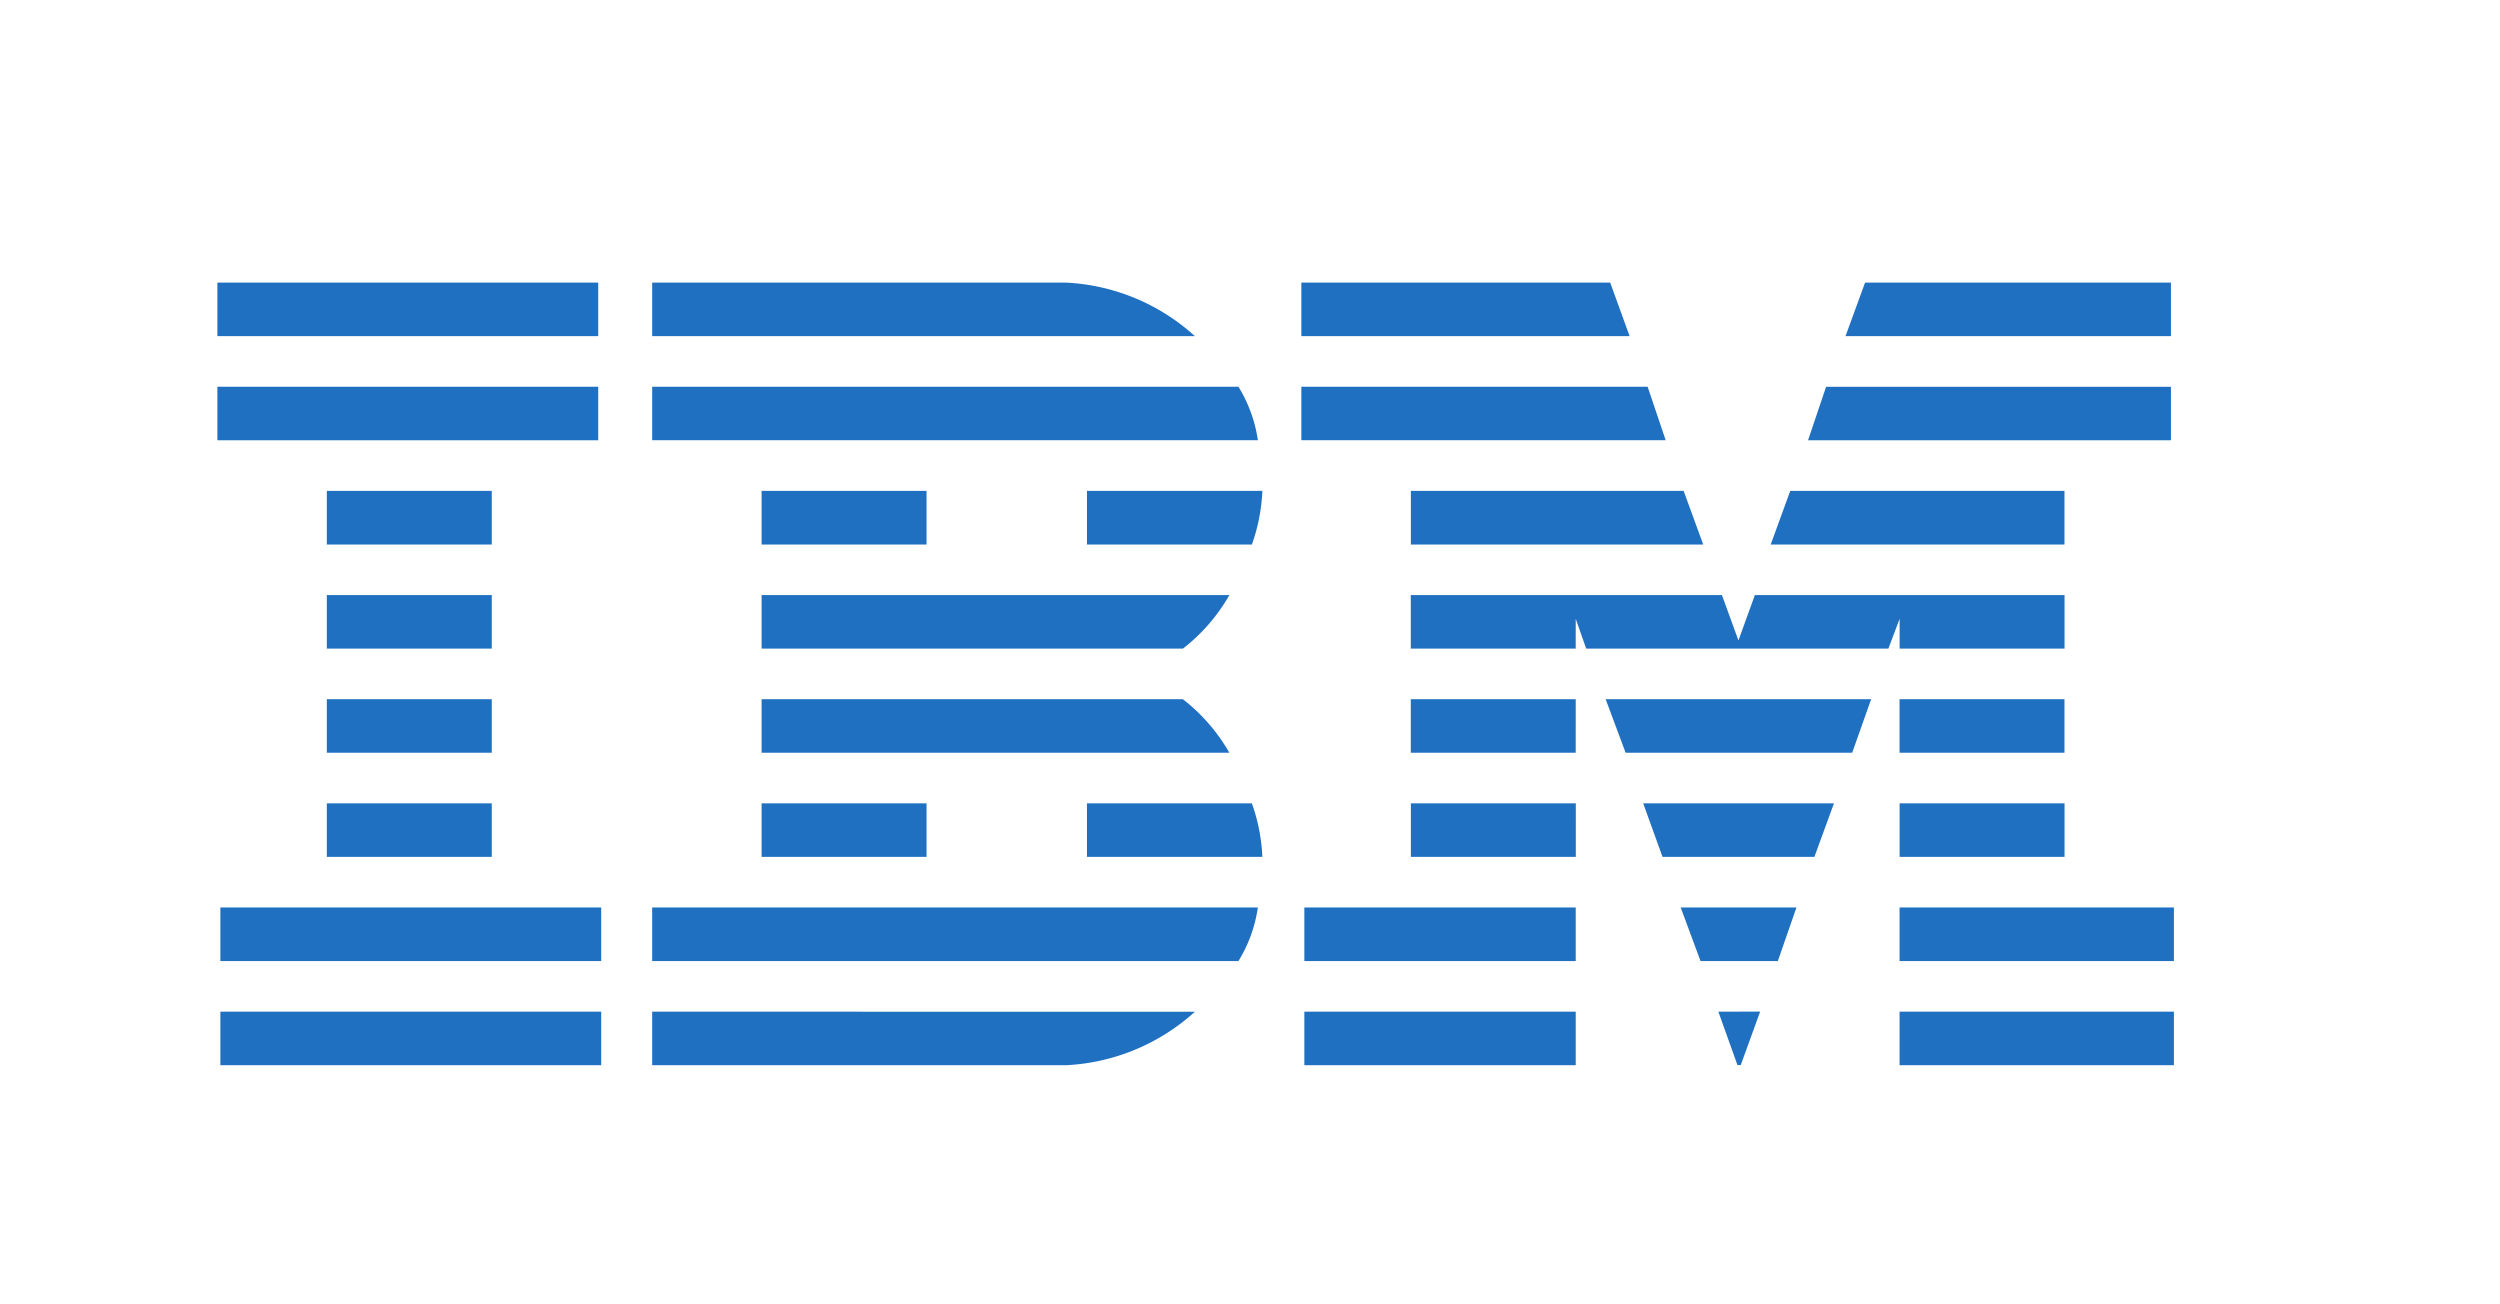 <svg xmlns="http://www.w3.org/2000/svg" xmlns:xlink="http://www.w3.org/1999/xlink" width="115" height="60" viewBox="0 0 115 60">
  <rect x="0" y="0" width="115" height="60" fill="#333333" stroke="none"/>
  <defs>
    <clipPath id="clip-_08">
      <rect width="115" height="60"/>
    </clipPath>
  </defs>
  <g id="_08" data-name="08" clip-path="url(#clip-_08)">
    <rect width="115" height="60" fill="#fff"/>
    <path id="ibm" d="M0,0V2.463H17.518V0ZM20,0V2.463H44.965A9.5,9.5,0,0,0,39.038,0ZM49.862,0V2.463h15.1L64.069,0ZM75.793,0l-.9,2.463H89.863V0ZM0,4.79V7.253H17.518V4.79Zm20,0v2.46H47.862a6.473,6.473,0,0,0-.893-2.46H20Zm29.862,0v2.46H66.621l-.83-2.46H49.862ZM74,4.793l-.83,2.46H89.863V4.793ZM5.034,9.58v2.467h7.587V9.58Zm20,0v2.467h7.587V9.58ZM40,9.58v2.467h7.587a8.393,8.393,0,0,0,.482-2.467Zm14.9,0v2.467H68.347l-.9-2.467Zm17.452,0-.9,2.467H84.966V9.58ZM5.034,14.374v2.463h7.587V14.374H5.034Zm20,0v2.463H44.413a8.307,8.307,0,0,0,2.137-2.463Zm29.862,0v2.463h7.587V15.466l.482,1.371h13.9l.517-1.371v1.371h7.587V14.374H70.724l-.756,2.086-.759-2.086ZM5.034,19.164v2.463h7.587V19.164Zm20,0v2.463H46.55a8.365,8.365,0,0,0-2.137-2.463Zm29.862,0v2.463h7.587V19.164Zm8.965,0,.918,2.463H75.2l.872-2.463Zm13.518,0v2.463h7.587V19.164ZM5.034,23.954v2.463h7.587V23.954Zm20,0v2.463h7.587V23.954Zm14.966,0v2.463h8.068a8.369,8.369,0,0,0-.482-2.463Zm14.9,0v2.463h7.587V23.954Zm10.687,0,.889,2.463h6.986l.9-2.463Zm11.795,0v2.463h7.587V23.954ZM.137,28.743V31.21H17.655V28.743Zm19.863,0V31.21H46.969a6.5,6.5,0,0,0,.893-2.467Zm30,0V31.21H62.483V28.743Zm17.311,0,.914,2.467h3.554l.858-2.467Zm10.069,0V31.21H90V28.743ZM.137,33.537V36H17.655V33.537Zm19.863,0V36H39.038a9.511,9.511,0,0,0,5.927-2.46Zm30,0V36H62.483V33.537Zm19.044,0,.879,2.456.151,0,.893-2.46Zm8.336,0V36H90V33.537Z" transform="translate(10 13)" fill="#1f70c1"/>
  </g>
</svg>
